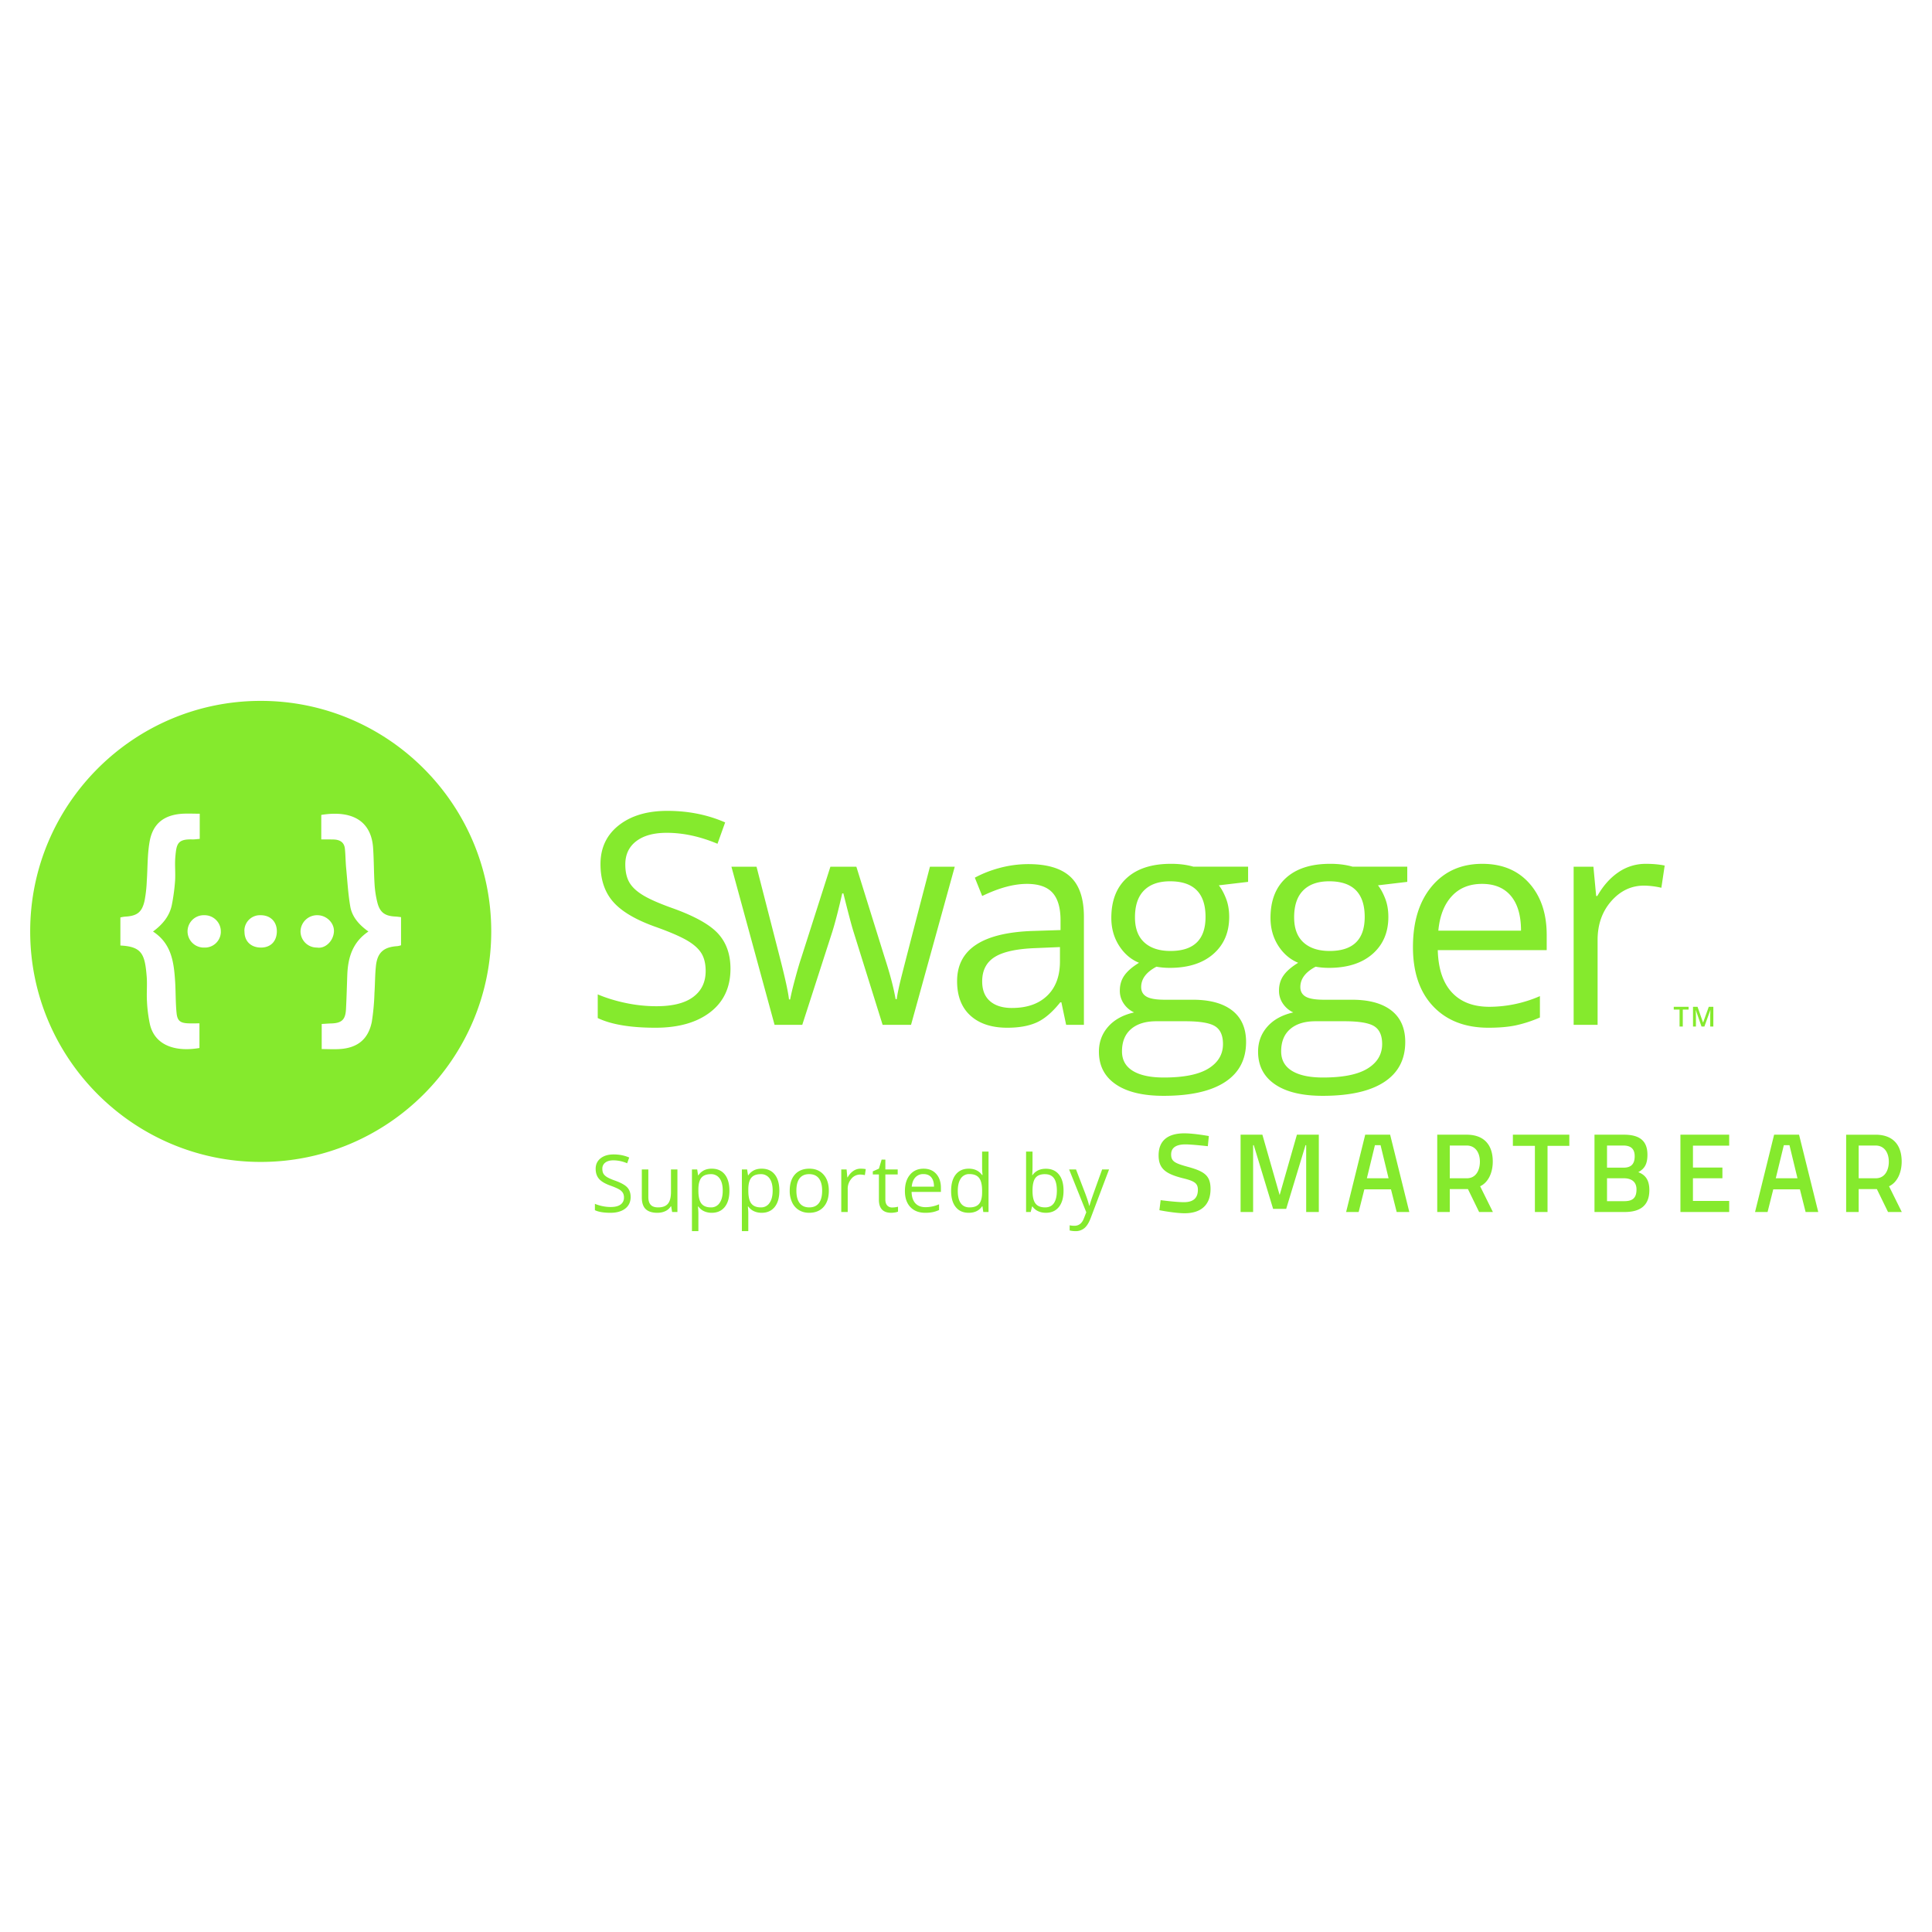 <svg xmlns="http://www.w3.org/2000/svg" viewBox="0 0 128 128"><path fill="#85ea2d" d="M17.273 46.435C8.851 46.435 2 53.286 2 61.708s6.852 15.273 15.273 15.273c8.422 0 15.273-6.851 15.273-15.273s-6.852-15.273-15.273-15.273zm-4.89 7.468c.268-.003.546.008.85.008v1.668c-.171.012-.318.035-.47.035-1.016-.036-1.07.31-1.146 1.156-.047.523.017 1.064-.018 1.592a13.017 13.017 0 0 1-.211 1.574c-.147.746-.611 1.31-1.251 1.78 1.245.81 1.386 2.067 1.468 3.342.041.687.024 1.38.094 2.061.053.529.259.664.805.681.223.006.452 0 .71 0v1.633c-1.614.276-2.947-.182-3.277-1.55a9.39 9.39 0 0 1-.199-1.528c-.035-.546.023-1.092-.018-1.638-.118-1.498-.311-2.003-1.744-2.074v-1.861c.105-.024.205-.042.31-.053.788-.042 1.122-.282 1.293-1.057.082-.435.13-.875.147-1.321.059-.852.035-1.722.182-2.567.205-1.216.957-1.803 2.208-1.874.088-.004.177-.006.266-.007zm9.774.01c1.481-.01 2.459.7 2.563 2.275.053.788.047 1.58.094 2.368.024.423.088.851.194 1.262.17.646.511.876 1.192.905.112.006.218.023.37.04v1.863a1.23 1.23 0 0 1-.252.059c-.91.058-1.328.434-1.415 1.345-.06.581-.054 1.174-.094 1.761-.018.64-.077 1.28-.177 1.915-.235 1.151-.951 1.727-2.138 1.797-.381.024-.763 0-1.18 0v-1.662c.223-.011.417-.03.617-.035.71-.018.957-.247.992-.952.041-.775.059-1.55.088-2.32.053-1.121.359-2.12 1.398-2.819-.593-.423-1.069-.94-1.198-1.632-.147-.84-.194-1.704-.276-2.555-.042-.43-.041-.858-.083-1.28-.04-.465-.358-.623-.775-.63a32.85 32.85 0 0 0-.792-.005V53.99c.306-.05.597-.076.872-.078zm-8.608 6.722h.024c.593.012 1.069.499 1.057 1.092v.059a1.056 1.056 0 0 1-1.116.992h-.07a1.075 1.075 0 0 1-1.017-1.127 1.075 1.075 0 0 1 1.122-1.016zm3.706 0c.652-.006 1.081.417 1.087 1.057 0 .664-.405 1.087-1.051 1.087-.658 0-1.093-.412-1.093-1.052-.006-.035-.006-.064-.006-.1a1.03 1.03 0 0 1 1.063-.992zm3.771 0c.6 0 1.127.505 1.098 1.087-.035.628-.581 1.15-1.122 1.056h-.011c-.6 0-1.081-.48-1.081-1.08a1.097 1.097 0 0 1 1.116-1.063zM70.832 77.48h.458l.617 1.608c.136.367.22.632.253.795h.02c.022-.088.07-.237.14-.45.071-.21.304-.862.699-1.953h.458l-1.212 3.21c-.12.318-.26.543-.42.676a.893.893 0 0 1-.591.2c-.13 0-.26-.015-.386-.044v-.343c.094.021.2.032.317.032.293 0 .502-.165.627-.494l.157-.402zm-1.54-.047c.37 0 .658.127.863.38.205.253.307.61.307 1.074 0 .463-.103.823-.31 1.08-.206.256-.493.384-.86.384-.184 0-.352-.034-.503-.102s-.28-.171-.382-.312h-.031l-.09.363h-.306v-4.004h.427v.973c0 .218-.007.413-.02.586h.02c.198-.28.494-.422.885-.422zm-.062.358c-.292 0-.502.083-.63.25-.129.168-.193.45-.193.846 0 .396.065.68.198.85.132.171.343.256.635.256.263 0 .458-.095.587-.286.128-.192.193-.466.193-.825 0-.367-.065-.64-.193-.82-.129-.18-.328-.27-.597-.27zm-4.14 2.13h-.023c-.197.287-.492.43-.885.43-.369 0-.656-.126-.86-.378-.206-.252-.308-.611-.308-1.076s.103-.826.308-1.083c.206-.257.493-.386.86-.386.382 0 .675.139.88.417h.033l-.018-.203-.01-.198v-1.148h.426V80.3h-.347zm-.854.072c.292 0 .503-.08.634-.238.132-.158.197-.414.197-.768v-.09c0-.4-.066-.684-.2-.855-.132-.17-.345-.256-.636-.256a.653.653 0 0 0-.575.292c-.133.195-.2.47-.2.824 0 .36.067.632.199.816.132.184.326.275.581.275zm-2.935.358c-.417 0-.746-.127-.987-.38-.241-.255-.361-.607-.361-1.059 0-.454.111-.815.336-1.083.223-.267.524-.4.901-.4.354 0 .633.115.84.348.205.232.308.539.308.92v.27h-1.943c.009.331.093.582.251.754.16.172.382.257.67.257.304 0 .604-.063.9-.19v.38c-.15.066-.293.113-.427.14a2.434 2.434 0 0 1-.488.043zm-.116-2.565a.697.697 0 0 0-.542.221c-.134.147-.214.352-.238.612h1.474c0-.269-.06-.475-.18-.618-.12-.144-.291-.215-.514-.215zm-2.075 2.212a1.413 1.413 0 0 0 .386-.051v.326a.773.773 0 0 1-.205.056c-.09.014-.171.022-.243.022-.546 0-.818-.288-.818-.862v-1.677h-.404v-.207l.404-.177.18-.602h.247v.654h.818v.332h-.818v1.66c0 .169.04.299.12.39a.42.42 0 0 0 .333.136zm-2.088-2.57c.126 0 .238.01.337.03l-.059.397a1.46 1.46 0 0 0-.308-.038.752.752 0 0 0-.586.278 1.012 1.012 0 0 0-.243.692v1.512h-.427V77.48h.353l.049.522h.02c.105-.183.23-.325.378-.425a.85.85 0 0 1 .486-.149zm-2.11 1.459c0 .46-.116.818-.348 1.076-.231.259-.551.388-.96.388-.251 0-.475-.06-.67-.178a1.172 1.172 0 0 1-.454-.51 1.773 1.773 0 0 1-.159-.776c0-.46.115-.818.345-1.075.23-.256.549-.384.957-.384.394 0 .708.131.94.393.233.263.349.618.349 1.066zm-2.149 0c0 .36.072.634.217.823.144.189.356.283.635.283.28 0 .492-.094.637-.282.145-.187.217-.462.217-.824 0-.359-.073-.63-.217-.817-.145-.186-.359-.28-.642-.28-.28 0-.49.092-.633.276-.143.183-.214.457-.214.82zm-2.3 1.464c-.184 0-.351-.034-.503-.102s-.28-.172-.382-.312h-.031c.02.164.03.32.03.468v1.16h-.426V77.48h.347l.06.386h.02a.992.992 0 0 1 .383-.335c.146-.069.313-.103.502-.103.374 0 .662.128.866.384.203.255.305.613.305 1.075 0 .463-.103.823-.31 1.079-.208.256-.494.385-.861.385zm-.062-2.56c-.288 0-.496.08-.625.24-.13.158-.195.412-.198.76v.096c0 .396.066.68.198.85.132.17.344.256.635.256a.66.66 0 0 0 .573-.296c.138-.197.207-.469.207-.815 0-.352-.07-.622-.207-.81a.681.681 0 0 0-.583-.281zm-3.246 2.56a1.22 1.22 0 0 1-.503-.102.947.947 0 0 1-.382-.312h-.03c.02.164.03.32.03.468v1.16h-.427V77.48h.348l.059.386h.02a.992.992 0 0 1 .384-.335c.146-.069.313-.103.501-.103.374 0 .663.128.866.384.203.255.305.613.305 1.075 0 .463-.103.823-.31 1.079-.207.256-.494.385-.861.385zm-.062-2.56c-.288 0-.496.08-.625.24-.129.158-.195.412-.198.76v.096c0 .396.066.68.198.85.132.17.344.256.636.256a.66.66 0 0 0 .572-.296c.138-.197.207-.469.207-.815 0-.352-.069-.622-.207-.81a.681.681 0 0 0-.583-.281zm-4.139-.311v1.829c0 .23.053.4.157.514.105.114.269.17.491.17.295 0 .511-.08.648-.242.136-.16.204-.424.204-.79V77.48h.427v2.82h-.352l-.062-.379h-.023a.853.853 0 0 1-.364.32c-.155.073-.332.11-.531.11-.343 0-.6-.082-.77-.245-.171-.163-.257-.424-.257-.782v-1.845h.432zm-1.172 1.818c0 .332-.12.59-.36.775-.241.185-.567.278-.978.278-.446 0-.79-.058-1.03-.173v-.422c.155.066.323.117.505.155.182.038.362.056.54.056.292 0 .511-.055.66-.166a.544.544 0 0 0 .22-.461.595.595 0 0 0-.078-.32.73.73 0 0 0-.262-.231c-.123-.07-.31-.15-.56-.24-.35-.125-.6-.273-.75-.444-.15-.172-.225-.396-.225-.672 0-.29.109-.52.327-.692.217-.172.506-.257.864-.257.374 0 .718.068 1.032.205l-.137.381a2.33 2.33 0 0 0-.905-.195c-.232 0-.413.05-.543.149a.491.491 0 0 0-.195.414c0 .13.024.237.072.32.048.084.129.16.243.23.114.069.288.146.523.23.395.14.666.291.814.452.148.162.222.371.222.628zm54.269-.517v1.518h-.83v-5.123h1.944c1.13 0 1.735.647 1.735 1.783 0 .726-.292 1.38-.837 1.634l.845 1.705h-.913l-.74-1.518H96.05zm1.114-2.887h-1.114v2.17h1.129c.628 0 .867-.566.867-1.097 0-.583-.284-1.073-.882-1.073zm-6.716-.718H92.1l1.271 5.123h-.837l-.378-1.503h-1.764l-.378 1.503h-.83zm.11 2.887h1.437l-.53-2.192h-.374zm32.583.717V80.3h-.83v-5.123h1.944c1.13 0 1.735.647 1.735 1.783 0 .726-.291 1.38-.837 1.634l.845 1.705h-.912l-.74-1.518h-1.205zm1.114-2.886h-1.114v2.17h1.13c.628 0 .867-.566.867-1.097 0-.583-.284-1.073-.883-1.073zm-6.716-.718h1.652l1.272 5.123h-.838l-.378-1.503h-1.764l-.378 1.503h-.83zm.11 2.887h1.437l-.53-2.192h-.374zm-6.318-2.887h3.231v.725h-2.4v1.451h1.951v.71h-1.952v1.504h2.401v.733h-3.23zm-3.748 0c1.017 0 1.563.381 1.563 1.33 0 .622-.194.928-.606 1.153.442.171.733.486.733 1.189 0 1.047-.636 1.45-1.63 1.45h-2.005v-5.122zm-1.115.718v1.466h1.1c.509 0 .733-.254.733-.756 0-.493-.255-.71-.763-.71zm0 2.169v1.518h1.13c.516 0 .823-.164.823-.778 0-.583-.434-.74-.838-.74zm-6.237-2.887h3.74v.74h-1.444V80.3h-.837v-4.383h-1.459zm-18.04 0h1.444l1.144 4 1.144-4h1.451v5.123h-.837V75.87h-.044l-1.28 4.219h-.868l-1.28-4.219h-.044V80.3h-.83zm-2.17.763s-1.048-.12-1.481-.12c-.629 0-.95.225-.95.666 0 .478.27.59 1.144.83 1.077.3 1.466.583 1.466 1.458 0 1.122-.703 1.608-1.712 1.608-.666 0-1.676-.202-1.676-.202l.083-.665s1.01.134 1.54.134c.636 0 .927-.284.927-.823 0-.433-.231-.583-1.017-.77-1.107-.284-1.585-.62-1.585-1.51 0-1.033.68-1.459 1.705-1.459.65 0 1.623.18 1.623.18zm29.015-18.708c.465 0 .883.038 1.253.114l-.22 1.472a5.408 5.408 0 0 0-1.147-.143c-.847 0-1.572.344-2.175 1.032-.602.688-.903 1.546-.903 2.572v5.62h-1.587V57.422h1.31l.182 1.94h.076c.389-.681.857-1.207 1.405-1.577a3.161 3.161 0 0 1 1.807-.554zM98.62 68.09c-1.548 0-2.77-.472-3.665-1.415-.896-.943-1.343-2.253-1.343-3.929 0-1.688.415-3.03 1.247-4.024.832-.994 1.948-1.491 3.35-1.491 1.313 0 2.352.432 3.117 1.295.765.864 1.147 2.003 1.147 3.417v1.004h-7.217c.032 1.23.343 2.163.932 2.8.59.638 1.42.956 2.49.956a8.436 8.436 0 0 0 3.345-.707v1.415a8.396 8.396 0 0 1-1.591.52c-.5.106-1.104.159-1.812.159zm-.43-9.53c-.84 0-1.511.273-2.012.821-.5.548-.795 1.307-.884 2.276h5.477c0-1.001-.223-1.767-.669-2.3-.446-.531-1.083-.797-1.911-.797zm-4.955-1.138v1.004l-1.94.229c.177.223.337.515.477.875.14.36.21.766.21 1.219 0 1.025-.35 1.844-1.051 2.456-.701.612-1.664.918-2.887.918-.312 0-.606-.026-.88-.077-.675.357-1.013.807-1.013 1.348 0 .287.118.499.354.636s.64.205 1.214.205h1.854c1.135 0 2.006.24 2.615.717.608.478.913 1.172.913 2.084 0 1.16-.466 2.044-1.396 2.652-.93.609-2.288.913-4.072.913-1.37 0-2.426-.255-3.168-.765-.743-.51-1.114-1.23-1.114-2.16 0-.637.204-1.189.612-1.654.408-.465.981-.78 1.72-.946a1.66 1.66 0 0 1-.673-.564 1.492 1.492 0 0 1-.273-.89c0-.381.102-.716.306-1.003.204-.287.526-.564.965-.832-.541-.223-.983-.602-1.324-1.137-.34-.535-.51-1.147-.51-1.836 0-1.147.343-2.031 1.031-2.652.688-.622 1.664-.932 2.925-.932.548 0 1.042.063 1.482.19h3.623zM84.88 69.657c0 .567.24.998.717 1.291.478.293 1.163.44 2.055.44 1.332 0 2.318-.2 2.959-.598.64-.398.96-.938.96-1.62 0-.568-.176-.96-.526-1.18-.35-.22-1.01-.33-1.978-.33h-1.902c-.72 0-1.281.171-1.683.516-.401.344-.602.838-.602 1.481zm.86-8.88c0 .733.207 1.287.622 1.664.414.376.99.563 1.73.563 1.548 0 2.323-.752 2.323-2.255 0-1.574-.784-2.361-2.352-2.361-.746 0-1.319.2-1.72.602-.402.401-.603.997-.603 1.787zm-3.05-3.355v1.004l-1.94.229c.178.223.337.515.477.875.14.36.21.766.21 1.219 0 1.025-.35 1.844-1.051 2.456-.701.612-1.663.918-2.887.918-.312 0-.605-.026-.88-.077-.675.357-1.013.807-1.013 1.348 0 .287.118.499.354.636s.64.205 1.214.205h1.855c1.134 0 2.005.24 2.614.717.608.478.913 1.172.913 2.084 0 1.16-.466 2.044-1.396 2.652-.93.609-2.288.913-4.072.913-1.37 0-2.426-.255-3.168-.765-.743-.51-1.114-1.23-1.114-2.16 0-.637.204-1.189.612-1.654.408-.465.981-.78 1.72-.946a1.66 1.66 0 0 1-.673-.564 1.491 1.491 0 0 1-.273-.89c0-.381.102-.716.306-1.003.204-.287.526-.564.965-.832-.541-.223-.983-.602-1.323-1.137-.341-.535-.512-1.147-.512-1.836 0-1.147.344-2.031 1.032-2.652.689-.622 1.664-.932 2.925-.932.549 0 1.042.063 1.482.19h3.623zm-8.355 12.235c0 .567.24.998.717 1.291.478.293 1.163.44 2.055.44 1.332 0 2.318-.2 2.959-.598.64-.398.96-.938.96-1.62 0-.568-.175-.96-.526-1.18-.35-.22-1.01-.33-1.978-.33H76.62c-.72 0-1.281.171-1.682.516-.402.344-.603.838-.603 1.481zm.86-8.88c0 .733.207 1.287.622 1.664.414.376.99.563 1.73.563 1.548 0 2.323-.752 2.323-2.255 0-1.574-.784-2.361-2.352-2.361-.745 0-1.319.2-1.72.602-.402.401-.603.997-.603 1.787zm-4.56 7.121-.315-1.49h-.076c-.523.656-1.043 1.1-1.563 1.333-.52.233-1.167.349-1.945.349-1.039 0-1.853-.268-2.442-.803-.59-.535-.884-1.297-.884-2.284 0-2.116 1.692-3.225 5.075-3.327l1.778-.057v-.65c0-.822-.177-1.43-.53-1.821-.354-.392-.92-.588-1.697-.588-.873 0-1.86.268-2.963.803l-.488-1.214c.516-.28 1.082-.5 1.697-.66a7.358 7.358 0 0 1 1.85-.239c1.249 0 2.174.278 2.776.832.603.554.904 1.444.904 2.667v7.15h-1.176zm-3.584-1.118c.988 0 1.764-.27 2.328-.812.564-.542.846-1.3.846-2.275v-.947l-1.587.067c-1.262.045-2.172.24-2.729.588-.558.347-.837.887-.837 1.62 0 .573.174 1.01.522 1.31.346.3.832.45 1.457.45zm-8.575 1.118-1.921-6.146c-.121-.376-.348-1.23-.679-2.562H55.8c-.255 1.116-.478 1.976-.67 2.58l-1.978 6.128h-1.835l-2.858-10.476h1.663l1.544 6.012c.354 1.377.556 2.304.607 2.782h.076c.07-.363.183-.834.34-1.41.155-.577.29-1.034.405-1.372l1.922-6.012h1.72l1.874 6.012c.357 1.096.599 2.017.726 2.762h.076c.026-.229.094-.583.206-1.06.111-.478.776-3.05 1.993-7.714h1.644l-2.896 10.476h-1.883zm-10.08-3.718c0 1.23-.446 2.189-1.338 2.877-.892.688-2.103 1.033-3.632 1.033-1.657 0-2.932-.214-3.824-.641v-1.568c.574.243 1.198.434 1.874.574a9.86 9.86 0 0 0 2.007.21c1.084 0 1.9-.205 2.447-.617.549-.41.822-.982.822-1.715 0-.485-.097-.881-.291-1.19-.195-.31-.52-.595-.975-.856-.456-.261-1.149-.558-2.08-.89-1.3-.464-2.228-1.015-2.786-1.653-.557-.637-.836-1.469-.836-2.494 0-1.077.404-1.935 1.214-2.572.81-.637 1.88-.956 3.212-.956 1.389 0 2.666.255 3.833.765l-.507 1.415c-1.154-.484-2.275-.726-3.365-.726-.86 0-1.533.185-2.017.554-.484.37-.726.883-.726 1.539 0 .484.09.881.267 1.19.179.31.48.592.904.85.424.259 1.072.544 1.945.856 1.466.523 2.474 1.084 3.026 1.683.55.599.826 1.376.826 2.332zm64.335 3.832-.38-1.092h-.006c.01.162.015.314.015.456v.636h-.194v-1.307h.301l.363 1.04h.006l.374-1.04h.303v1.307h-.206v-.646a6.583 6.583 0 0 1 .013-.444h-.007l-.393 1.09zm-1.242 0h-.214v-1.124h-.384v-.184h.983v.184h-.385z"/></svg>